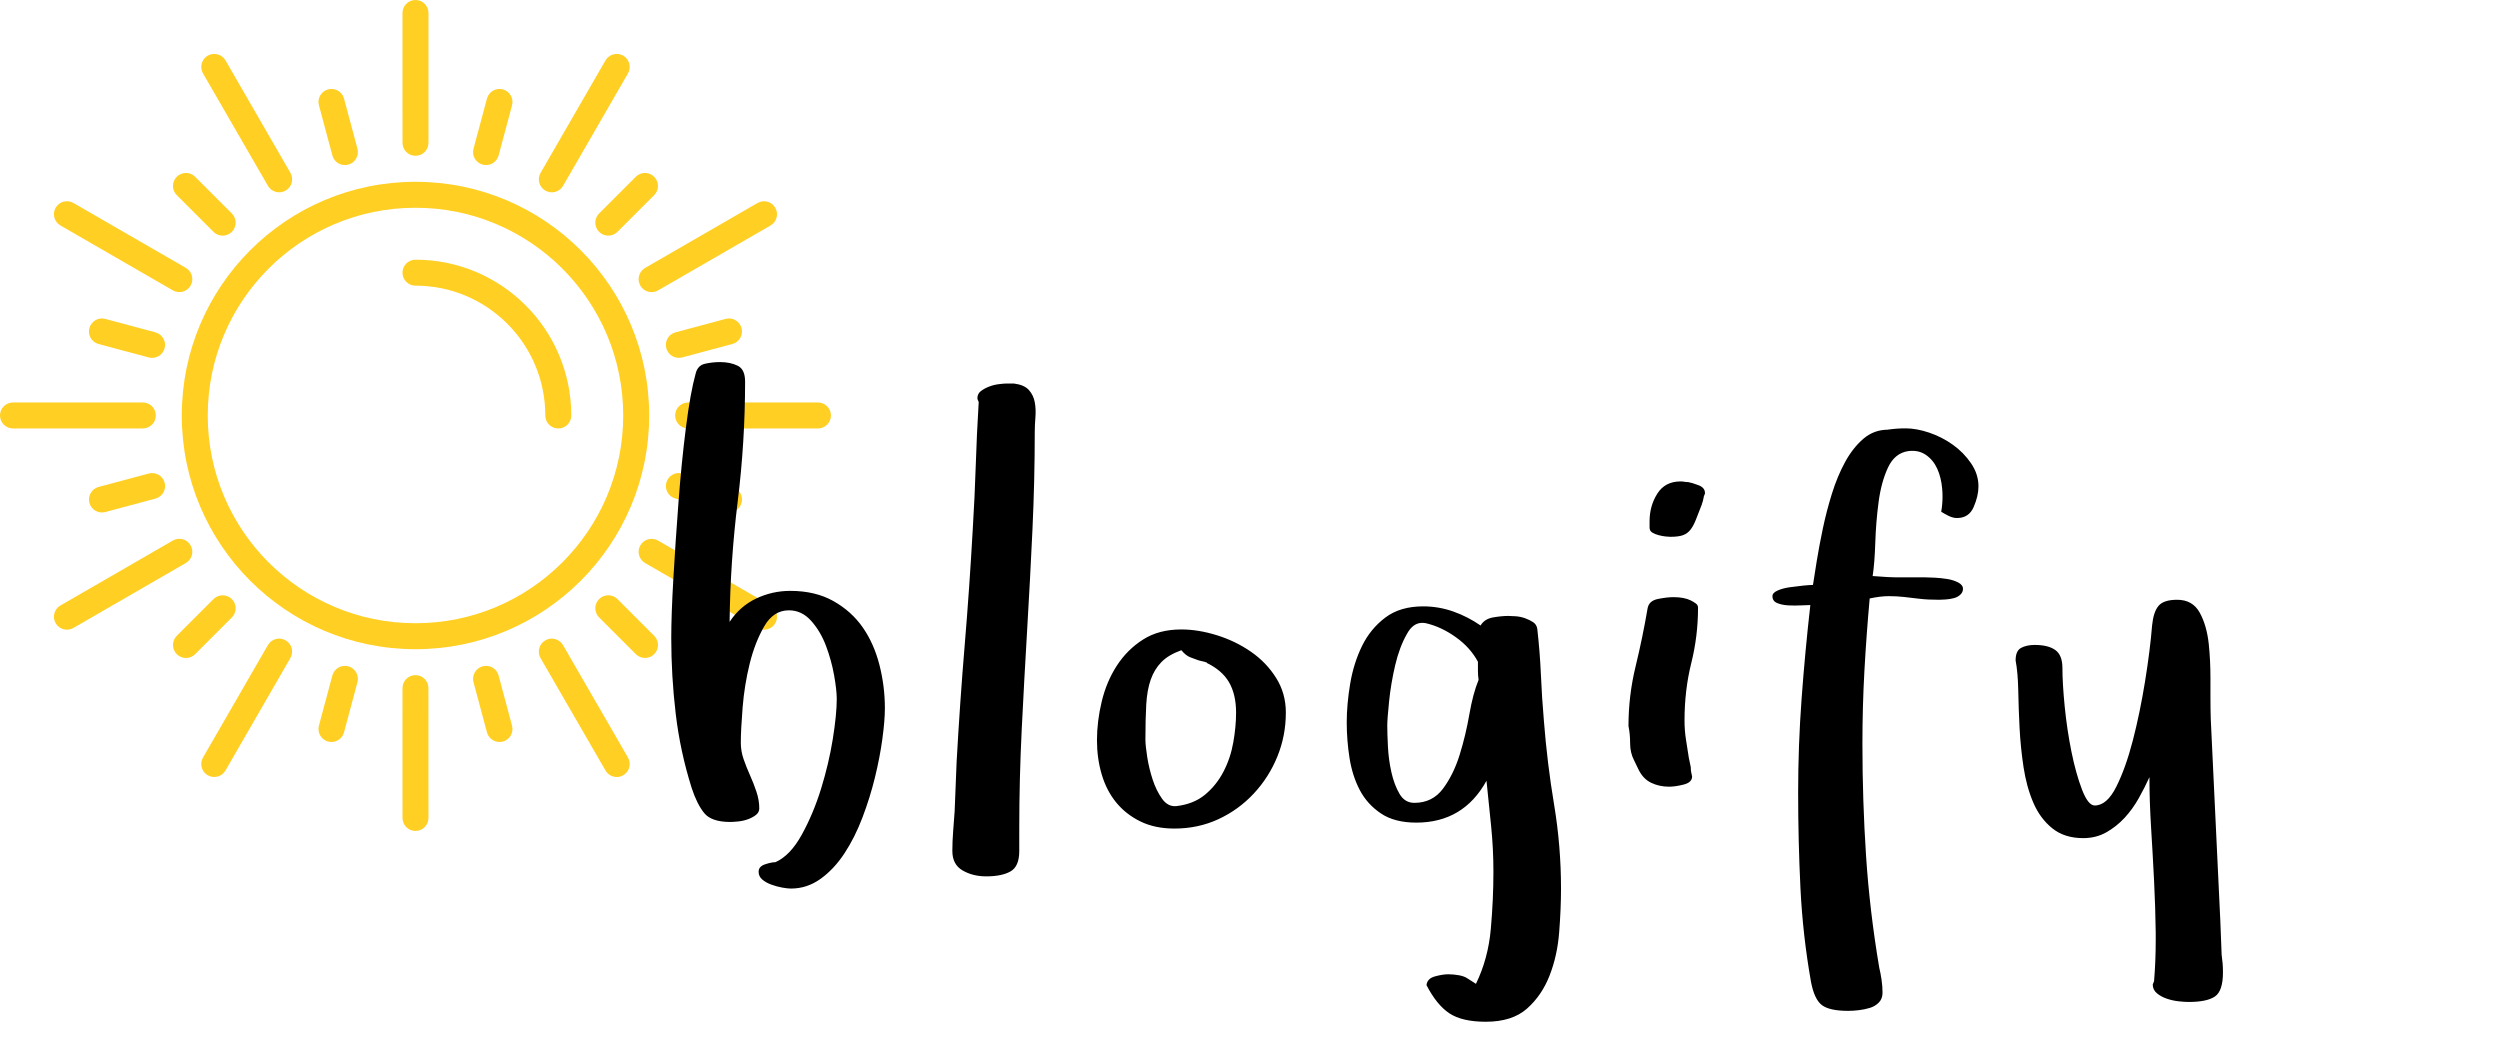<svg width="163" height="68" viewBox="0 0 163 68" fill="none" xmlns="http://www.w3.org/2000/svg">
<g clip-path="url(#clip0_5514_1631)">
<path fill-rule="evenodd" clip-rule="evenodd" d="M27.089 11.853C18.674 11.853 11.852 18.675 11.852 27.09C11.852 35.506 18.674 42.328 27.089 42.328C35.504 42.328 42.327 35.506 42.327 27.09C42.327 18.675 35.504 11.853 27.089 11.853ZM27.089 40.635C19.608 40.635 13.545 34.57 13.545 27.09C13.545 19.611 19.608 13.546 27.089 13.546C34.57 13.546 40.633 19.611 40.633 27.09C40.633 34.57 34.57 40.635 27.089 40.635Z" fill="#FFCF23"/>
<path fill-rule="evenodd" clip-rule="evenodd" d="M27.089 16.932C26.621 16.932 26.242 17.311 26.242 17.779C26.242 18.247 26.621 18.625 27.089 18.625C31.763 18.625 35.554 22.415 35.554 27.09C35.554 27.559 35.932 27.937 36.401 27.937C36.869 27.937 37.247 27.559 37.247 27.09C37.247 21.481 32.699 16.932 27.089 16.932Z" fill="#FFCF23"/>
<path fill-rule="evenodd" clip-rule="evenodd" d="M53.331 26.242H44.866C44.398 26.242 44.02 26.621 44.02 27.089C44.02 27.557 44.398 27.935 44.866 27.935H53.331C53.799 27.935 54.178 27.557 54.178 27.089C54.178 26.621 53.799 26.242 53.331 26.242Z" fill="#FFCF23"/>
<path fill-rule="evenodd" clip-rule="evenodd" d="M9.699 30.873L6.429 31.749C5.977 31.871 5.708 32.335 5.83 32.787C5.951 33.238 6.414 33.506 6.867 33.384L10.137 32.508C10.588 32.387 10.857 31.924 10.736 31.471C10.615 31.02 10.15 30.752 9.699 30.873Z" fill="#FFCF23"/>
<path fill-rule="evenodd" clip-rule="evenodd" d="M41.751 18.624C41.985 19.029 42.502 19.168 42.908 18.933L50.239 14.701C50.644 14.467 50.783 13.949 50.548 13.544C50.315 13.139 49.797 13.001 49.392 13.235L42.061 17.468C41.656 17.703 41.518 18.218 41.751 18.624Z" fill="#FFCF23"/>
<path fill-rule="evenodd" clip-rule="evenodd" d="M15.117 39.061C14.787 38.73 14.251 38.732 13.92 39.061L11.526 41.455C11.195 41.786 11.196 42.323 11.527 42.653C11.857 42.984 12.392 42.983 12.723 42.652L15.117 40.258C15.448 39.929 15.448 39.392 15.117 39.061Z" fill="#FFCF23"/>
<path fill-rule="evenodd" clip-rule="evenodd" d="M35.554 12.427C35.96 12.661 36.477 12.523 36.711 12.117L40.944 4.786C41.178 4.381 41.04 3.863 40.633 3.629C40.229 3.395 39.712 3.534 39.478 3.939L35.246 11.271C35.011 11.676 35.15 12.193 35.554 12.427Z" fill="#FFCF23"/>
<path fill-rule="evenodd" clip-rule="evenodd" d="M22.707 43.442C22.257 43.321 21.793 43.591 21.67 44.041L20.794 47.311C20.673 47.764 20.943 48.227 21.394 48.349C21.846 48.47 22.308 48.202 22.43 47.749L23.306 44.479C23.428 44.029 23.16 43.565 22.707 43.442Z" fill="#FFCF23"/>
<path fill-rule="evenodd" clip-rule="evenodd" d="M27.089 10.158C27.558 10.158 27.936 9.781 27.937 9.312V0.847C27.937 0.378 27.559 0 27.089 0C26.622 0 26.244 0.378 26.243 0.847L26.244 9.312C26.244 9.78 26.622 10.158 27.089 10.158Z" fill="#FFCF23"/>
<path fill-rule="evenodd" clip-rule="evenodd" d="M32.508 44.041C32.389 43.59 31.925 43.321 31.471 43.442C31.02 43.563 30.753 44.028 30.873 44.479L31.749 47.749C31.871 48.202 32.336 48.469 32.788 48.348C33.24 48.227 33.506 47.764 33.384 47.311L32.508 44.041Z" fill="#FFCF23"/>
<path fill-rule="evenodd" clip-rule="evenodd" d="M17.47 12.116C17.703 12.521 18.221 12.66 18.624 12.426C19.03 12.192 19.17 11.675 18.935 11.269L14.703 3.938C14.469 3.533 13.951 3.395 13.544 3.629C13.141 3.862 13.002 4.38 13.236 4.785L17.47 12.116Z" fill="#FFCF23"/>
<path fill-rule="evenodd" clip-rule="evenodd" d="M40.259 39.06C39.931 38.73 39.394 38.73 39.062 39.06C38.731 39.391 38.734 39.927 39.062 40.257L41.456 42.651C41.788 42.983 42.324 42.981 42.654 42.651C42.985 42.32 42.985 41.786 42.653 41.454L40.259 39.06Z" fill="#FFCF23"/>
<path fill-rule="evenodd" clip-rule="evenodd" d="M3.94 14.7L11.272 18.932C11.676 19.165 12.193 19.027 12.426 18.624C12.661 18.218 12.524 17.701 12.118 17.466L4.786 13.234C4.382 12.999 3.864 13.138 3.629 13.544C3.397 13.948 3.535 14.466 3.94 14.7Z" fill="#FFCF23"/>
<path fill-rule="evenodd" clip-rule="evenodd" d="M44.042 32.507L47.312 33.383C47.765 33.505 48.228 33.234 48.349 32.782C48.471 32.332 48.204 31.869 47.751 31.747L44.481 30.871C44.031 30.748 43.566 31.017 43.444 31.47C43.322 31.922 43.593 32.385 44.042 32.507Z" fill="#FFCF23"/>
<path fill-rule="evenodd" clip-rule="evenodd" d="M10.158 27.089C10.159 26.62 9.782 26.242 9.313 26.241L0.847 26.242C0.379 26.242 0 26.619 0 27.089C0.001 27.555 0.379 27.935 0.847 27.935L9.313 27.934C9.78 27.934 10.159 27.556 10.158 27.089Z" fill="#FFCF23"/>
<path fill-rule="evenodd" clip-rule="evenodd" d="M44.481 23.304L47.751 22.428C48.204 22.307 48.47 21.841 48.348 21.389C48.228 20.94 47.766 20.671 47.312 20.792L44.042 21.669C43.591 21.788 43.322 22.253 43.444 22.706C43.563 23.158 44.029 23.423 44.481 23.304Z" fill="#FFCF23"/>
<path fill-rule="evenodd" clip-rule="evenodd" d="M12.427 35.554C12.194 35.148 11.677 35.009 11.272 35.243L3.94 39.477C3.535 39.711 3.395 40.227 3.629 40.633C3.864 41.037 4.382 41.176 4.786 40.942L12.117 36.708C12.521 36.475 12.662 35.96 12.427 35.554Z" fill="#FFCF23"/>
<path fill-rule="evenodd" clip-rule="evenodd" d="M39.062 15.116C39.392 15.447 39.927 15.444 40.259 15.116L42.653 12.722C42.985 12.39 42.983 11.855 42.651 11.524C42.323 11.194 41.787 11.193 41.456 11.525L39.062 13.919C38.73 14.247 38.732 14.785 39.062 15.116Z" fill="#FFCF23"/>
<path fill-rule="evenodd" clip-rule="evenodd" d="M18.623 41.751C18.218 41.516 17.702 41.655 17.468 42.059L13.235 49.392C13.002 49.797 13.138 50.313 13.544 50.548C13.95 50.78 14.467 50.641 14.701 50.237L18.932 42.904C19.166 42.502 19.03 41.985 18.623 41.751Z" fill="#FFCF23"/>
<path fill-rule="evenodd" clip-rule="evenodd" d="M31.472 10.734C31.922 10.857 32.385 10.585 32.509 10.136L33.385 6.865C33.506 6.412 33.236 5.949 32.785 5.828C32.335 5.706 31.871 5.974 31.75 6.427L30.873 9.697C30.749 10.146 31.021 10.612 31.472 10.734Z" fill="#FFCF23"/>
<path fill-rule="evenodd" clip-rule="evenodd" d="M27.089 44.019C26.621 44.018 26.244 44.397 26.242 44.864L26.244 53.333C26.244 53.798 26.619 54.178 27.089 54.178C27.557 54.178 27.935 53.798 27.936 53.331L27.933 44.864C27.933 44.398 27.558 44.019 27.089 44.019Z" fill="#FFCF23"/>
<path fill-rule="evenodd" clip-rule="evenodd" d="M21.671 10.136C21.789 10.587 22.256 10.855 22.708 10.734C23.158 10.615 23.424 10.149 23.306 9.697L22.43 6.427C22.308 5.974 21.844 5.706 21.392 5.829C20.942 5.949 20.672 6.412 20.795 6.865L21.671 10.136Z" fill="#FFCF23"/>
<path fill-rule="evenodd" clip-rule="evenodd" d="M36.708 42.061C36.475 41.657 35.961 41.516 35.554 41.752C35.149 41.984 35.012 42.502 35.243 42.907L39.48 50.239C39.712 50.643 40.227 50.784 40.633 50.549C41.039 50.314 41.177 49.796 40.944 49.391L36.708 42.061Z" fill="#FFCF23"/>
<path fill-rule="evenodd" clip-rule="evenodd" d="M13.919 15.116C14.247 15.449 14.785 15.446 15.116 15.116C15.447 14.787 15.444 14.251 15.116 13.919L12.722 11.525C12.39 11.193 11.855 11.194 11.524 11.526C11.194 11.855 11.193 12.391 11.525 12.722L13.919 15.116Z" fill="#FFCF23"/>
<path fill-rule="evenodd" clip-rule="evenodd" d="M50.24 39.476L42.906 35.246C42.502 35.012 41.986 35.148 41.752 35.556C41.517 35.96 41.658 36.475 42.061 36.71L49.395 40.942C49.799 41.175 50.314 41.04 50.549 40.633C50.782 40.228 50.643 39.711 50.24 39.476Z" fill="#FFCF23"/>
<path fill-rule="evenodd" clip-rule="evenodd" d="M10.136 21.67L6.865 20.793C6.412 20.671 5.949 20.941 5.828 21.393C5.706 21.842 5.973 22.307 6.427 22.43L9.697 23.305C10.146 23.428 10.612 23.157 10.734 22.706C10.857 22.258 10.586 21.795 10.136 21.67Z" fill="#FFCF23"/>
</g>
<path d="M43.766 41.599C43.766 40.596 43.812 39.292 43.905 37.687C43.998 36.082 44.109 34.427 44.239 32.722C44.367 31.017 44.529 29.401 44.722 27.875C44.916 26.349 45.127 25.177 45.356 24.361C45.442 24.003 45.646 23.788 45.969 23.716C46.291 23.644 46.617 23.608 46.947 23.608C47.391 23.608 47.774 23.687 48.097 23.845C48.419 24.003 48.58 24.346 48.58 24.877C48.58 27.485 48.419 30.096 48.097 32.711C47.774 35.326 47.599 37.938 47.57 40.546C48.014 39.872 48.587 39.367 49.289 39.03C49.992 38.694 50.737 38.525 51.525 38.525C52.614 38.525 53.553 38.747 54.341 39.191C55.129 39.636 55.766 40.209 56.254 40.911C56.741 41.613 57.102 42.426 57.339 43.351C57.575 44.275 57.694 45.217 57.694 46.177C57.694 46.707 57.64 47.37 57.532 48.165C57.425 48.96 57.264 49.799 57.049 50.68C56.834 51.561 56.562 52.435 56.232 53.302C55.903 54.169 55.512 54.947 55.061 55.634C54.609 56.322 54.09 56.877 53.502 57.3C52.915 57.723 52.27 57.934 51.568 57.934C51.425 57.934 51.235 57.913 50.998 57.87C50.762 57.827 50.525 57.762 50.289 57.676C50.053 57.59 49.855 57.479 49.698 57.343C49.54 57.207 49.462 57.038 49.462 56.838C49.462 56.609 49.601 56.447 49.881 56.354C50.16 56.261 50.386 56.215 50.558 56.215C51.203 55.928 51.776 55.33 52.277 54.42C52.779 53.51 53.198 52.511 53.535 51.422C53.871 50.333 54.126 49.254 54.298 48.187C54.469 47.119 54.556 46.249 54.556 45.575C54.556 45.188 54.498 44.672 54.384 44.028C54.269 43.383 54.093 42.745 53.857 42.115C53.62 41.484 53.298 40.94 52.89 40.481C52.481 40.023 51.998 39.793 51.439 39.793C50.765 39.793 50.228 40.141 49.827 40.836C49.426 41.531 49.11 42.34 48.881 43.265C48.652 44.189 48.498 45.142 48.419 46.123C48.34 47.105 48.301 47.875 48.301 48.434C48.301 48.792 48.362 49.147 48.483 49.498C48.605 49.849 48.745 50.2 48.903 50.551C49.06 50.902 49.2 51.26 49.322 51.626C49.444 51.991 49.505 52.353 49.505 52.711C49.505 52.883 49.429 53.026 49.279 53.141C49.128 53.256 48.953 53.349 48.752 53.42C48.552 53.492 48.34 53.539 48.118 53.56C47.896 53.582 47.728 53.592 47.613 53.592C46.796 53.592 46.23 53.399 45.915 53.012C45.6 52.625 45.328 52.081 45.098 51.379C44.597 49.788 44.249 48.172 44.056 46.532C43.862 44.891 43.766 43.247 43.766 41.599ZM62.093 55.484C62.093 55.068 62.111 54.631 62.147 54.173C62.182 53.714 62.215 53.284 62.243 52.883L62.372 49.659C62.516 47.08 62.691 44.544 62.899 42.05C63.107 39.557 63.282 37.035 63.425 34.484C63.511 33.08 63.576 31.701 63.619 30.347C63.662 28.993 63.726 27.613 63.812 26.209C63.755 26.095 63.726 26.016 63.726 25.973C63.726 25.772 63.801 25.615 63.952 25.5C64.102 25.385 64.278 25.289 64.479 25.21C64.679 25.131 64.891 25.077 65.113 25.049C65.335 25.02 65.503 25.006 65.618 25.006H66.112C66.556 25.063 66.879 25.203 67.079 25.425C67.28 25.647 67.409 25.912 67.466 26.22C67.523 26.528 67.538 26.858 67.509 27.209C67.481 27.56 67.466 27.886 67.466 28.187C67.466 30.264 67.416 32.382 67.316 34.538C67.216 36.695 67.101 38.858 66.972 41.029C66.843 43.2 66.725 45.371 66.617 47.542C66.51 49.713 66.456 51.858 66.456 53.979V55.484C66.456 56.157 66.266 56.602 65.886 56.816C65.507 57.031 64.98 57.139 64.307 57.139C63.719 57.139 63.203 57.01 62.759 56.752C62.315 56.494 62.093 56.071 62.093 55.484ZM71.522 48.262C71.522 47.445 71.625 46.603 71.833 45.736C72.041 44.87 72.371 44.089 72.822 43.394C73.273 42.699 73.843 42.133 74.531 41.696C75.218 41.258 76.049 41.04 77.024 41.04C77.755 41.04 78.525 41.165 79.335 41.416C80.144 41.667 80.886 42.025 81.559 42.491C82.233 42.956 82.781 43.526 83.203 44.2C83.626 44.873 83.837 45.625 83.837 46.456C83.837 47.459 83.655 48.412 83.289 49.315C82.924 50.218 82.412 51.024 81.752 51.733C81.093 52.442 80.323 53.001 79.442 53.41C78.561 53.818 77.604 54.022 76.573 54.022C75.727 54.022 74.989 53.868 74.359 53.56C73.728 53.252 73.202 52.84 72.779 52.324C72.356 51.808 72.041 51.199 71.833 50.497C71.625 49.795 71.522 49.05 71.522 48.262ZM74.681 48.219C74.681 48.477 74.72 48.857 74.799 49.358C74.878 49.86 74.996 50.35 75.154 50.83C75.311 51.31 75.516 51.726 75.766 52.077C76.017 52.428 76.322 52.589 76.68 52.561C77.439 52.475 78.066 52.227 78.561 51.819C79.055 51.411 79.456 50.913 79.764 50.325C80.072 49.738 80.287 49.1 80.409 48.412C80.531 47.725 80.592 47.073 80.592 46.456C80.592 45.668 80.438 45.009 80.13 44.479C79.822 43.949 79.317 43.519 78.614 43.189C78.614 43.218 78.629 43.232 78.657 43.232C78.686 43.232 78.7 43.218 78.7 43.189L78.163 43.06C78.02 43.003 77.844 42.939 77.636 42.867C77.429 42.795 77.225 42.638 77.024 42.394C76.465 42.595 76.032 42.853 75.724 43.168C75.415 43.483 75.183 43.866 75.025 44.318C74.867 44.769 74.771 45.31 74.735 45.941C74.699 46.571 74.681 47.331 74.681 48.219ZM87.807 47.101C87.807 46.313 87.882 45.471 88.032 44.576C88.183 43.68 88.441 42.86 88.806 42.115C89.171 41.37 89.677 40.753 90.322 40.266C90.966 39.779 91.79 39.535 92.793 39.535C93.467 39.535 94.119 39.647 94.749 39.869C95.38 40.091 95.974 40.395 96.533 40.782C96.705 40.495 96.977 40.32 97.35 40.255C97.722 40.191 98.052 40.159 98.339 40.159C98.453 40.159 98.615 40.166 98.822 40.18C99.03 40.195 99.234 40.237 99.435 40.309C99.635 40.381 99.811 40.467 99.961 40.567C100.112 40.667 100.201 40.811 100.23 40.997C100.345 42 100.424 42.999 100.467 43.995C100.51 44.991 100.574 45.984 100.66 46.972C100.803 48.821 101.025 50.648 101.326 52.453C101.627 54.259 101.778 56.086 101.778 57.934C101.778 58.808 101.738 59.754 101.659 60.771C101.581 61.789 101.373 62.731 101.036 63.598C100.699 64.465 100.209 65.185 99.564 65.758C98.919 66.331 98.023 66.618 96.877 66.618C95.845 66.618 95.054 66.435 94.502 66.07C93.95 65.704 93.452 65.092 93.008 64.232C93.037 63.945 93.219 63.755 93.556 63.662C93.893 63.569 94.183 63.523 94.427 63.523C94.656 63.523 94.889 63.544 95.125 63.587C95.362 63.63 95.552 63.702 95.695 63.802L96.232 64.146C96.762 63.057 97.085 61.867 97.2 60.578C97.314 59.288 97.371 58.042 97.371 56.838C97.371 55.835 97.321 54.843 97.221 53.861C97.121 52.88 97.02 51.894 96.92 50.906C95.917 52.725 94.391 53.635 92.342 53.635C91.396 53.635 90.626 53.435 90.031 53.033C89.437 52.632 88.978 52.124 88.656 51.508C88.333 50.891 88.111 50.196 87.989 49.423C87.868 48.649 87.807 47.875 87.807 47.101ZM90.45 47.295C90.45 47.653 90.465 48.115 90.493 48.681C90.522 49.247 90.597 49.802 90.719 50.347C90.841 50.891 91.016 51.361 91.246 51.755C91.475 52.149 91.797 52.346 92.213 52.346C93.001 52.346 93.624 52.038 94.083 51.422C94.541 50.805 94.903 50.071 95.168 49.218C95.433 48.366 95.645 47.484 95.802 46.575C95.96 45.665 96.161 44.916 96.404 44.328C96.376 44.128 96.361 43.931 96.361 43.737V43.146C96.032 42.53 95.552 41.996 94.921 41.545C94.291 41.094 93.639 40.789 92.965 40.632C92.879 40.617 92.8 40.61 92.729 40.61C92.328 40.61 91.998 40.846 91.74 41.319C91.41 41.893 91.153 42.577 90.966 43.372C90.78 44.167 90.647 44.952 90.569 45.726C90.49 46.499 90.45 47.022 90.45 47.295ZM106.177 47.338C106.177 46.019 106.331 44.726 106.639 43.458C106.947 42.19 107.209 40.925 107.423 39.664C107.481 39.335 107.706 39.131 108.1 39.052C108.495 38.973 108.828 38.934 109.1 38.934C109.573 38.934 109.953 39.005 110.239 39.148C110.354 39.206 110.461 39.27 110.562 39.342C110.662 39.414 110.712 39.507 110.712 39.621C110.712 40.854 110.565 42.057 110.271 43.232C109.978 44.407 109.831 45.654 109.831 46.972C109.831 47.416 109.863 47.836 109.927 48.23C109.992 48.624 110.053 49.014 110.11 49.401L110.239 50.024C110.239 50.139 110.246 50.239 110.261 50.325C110.275 50.411 110.296 50.512 110.325 50.626C110.325 50.884 110.142 51.06 109.777 51.153C109.412 51.246 109.093 51.292 108.821 51.292C108.405 51.292 108.022 51.21 107.671 51.045C107.32 50.881 107.044 50.598 106.843 50.196L106.542 49.573C106.37 49.243 106.284 48.874 106.284 48.466C106.284 48.058 106.248 47.682 106.177 47.338ZM107.552 34.398V33.99C107.552 33.316 107.721 32.715 108.058 32.184C108.394 31.654 108.899 31.389 109.573 31.389C109.659 31.389 109.741 31.396 109.82 31.411C109.899 31.425 109.981 31.432 110.067 31.432C110.239 31.461 110.465 31.529 110.744 31.636C111.024 31.744 111.163 31.912 111.163 32.142V32.184C111.106 32.299 111.07 32.417 111.056 32.539C111.042 32.661 111.006 32.765 110.948 32.851L110.991 32.808C110.819 33.252 110.68 33.61 110.572 33.883C110.465 34.155 110.347 34.373 110.218 34.538C110.089 34.703 109.927 34.821 109.734 34.893C109.541 34.964 109.265 35 108.907 35C108.849 35 108.749 34.993 108.606 34.979C108.462 34.964 108.308 34.936 108.143 34.893C107.979 34.85 107.839 34.792 107.724 34.721C107.61 34.649 107.552 34.542 107.552 34.398ZM115.563 38.869C115.563 38.726 115.674 38.604 115.896 38.504C116.118 38.403 116.383 38.332 116.691 38.289C116.999 38.246 117.293 38.21 117.572 38.181C117.852 38.153 118.063 38.138 118.206 38.138C118.264 37.751 118.346 37.228 118.453 36.569C118.561 35.91 118.693 35.204 118.851 34.452C119.009 33.7 119.206 32.944 119.442 32.184C119.679 31.425 119.965 30.737 120.302 30.121C120.639 29.505 121.036 29 121.495 28.606C121.953 28.212 122.491 28.015 123.107 28.015H123.064C123.264 27.986 123.461 27.965 123.655 27.95C123.848 27.936 124.045 27.929 124.246 27.929C124.719 27.929 125.231 28.022 125.783 28.208C126.334 28.394 126.847 28.656 127.32 28.993C127.792 29.329 128.19 29.734 128.513 30.207C128.835 30.68 128.996 31.181 128.996 31.712C128.996 32.127 128.892 32.575 128.684 33.055C128.477 33.535 128.115 33.775 127.599 33.775C127.427 33.775 127.252 33.732 127.072 33.646C126.893 33.56 126.725 33.467 126.567 33.367C126.625 33.037 126.653 32.708 126.653 32.378C126.653 32.206 126.646 32.041 126.632 31.884C126.589 31.382 126.481 30.942 126.309 30.562C126.137 30.182 125.89 29.881 125.568 29.659C125.245 29.437 124.862 29.355 124.418 29.412C123.83 29.498 123.39 29.856 123.096 30.486C122.802 31.117 122.598 31.866 122.484 32.733C122.369 33.599 122.297 34.481 122.269 35.376C122.24 36.272 122.183 36.999 122.097 37.558C122.77 37.615 123.34 37.644 123.805 37.644H125.557C125.672 37.644 125.869 37.651 126.148 37.665C126.428 37.68 126.7 37.708 126.965 37.751C127.23 37.794 127.466 37.87 127.674 37.977C127.882 38.085 127.986 38.224 127.986 38.396C127.986 38.539 127.929 38.665 127.814 38.772C127.699 38.88 127.56 38.955 127.395 38.998C127.23 39.041 127.058 39.07 126.879 39.084C126.7 39.098 126.553 39.105 126.438 39.105C125.937 39.105 125.511 39.084 125.159 39.041C124.808 38.998 124.472 38.959 124.149 38.923C123.827 38.887 123.49 38.869 123.139 38.869C122.788 38.869 122.376 38.919 121.903 39.02C121.76 40.61 121.645 42.186 121.559 43.748C121.473 45.31 121.43 46.886 121.43 48.477C121.43 50.97 121.509 53.413 121.667 55.806C121.824 58.199 122.111 60.628 122.527 63.093C122.584 63.322 122.634 63.583 122.677 63.877C122.72 64.171 122.741 64.454 122.741 64.726C122.741 64.984 122.663 65.195 122.505 65.36C122.347 65.525 122.15 65.643 121.914 65.715C121.677 65.787 121.434 65.837 121.183 65.865C120.932 65.894 120.707 65.908 120.506 65.908C119.689 65.908 119.116 65.783 118.787 65.532C118.457 65.281 118.221 64.776 118.077 64.017C117.719 61.996 117.49 59.958 117.389 57.902C117.289 55.846 117.239 53.772 117.239 51.679C117.239 49.63 117.314 47.585 117.465 45.543C117.615 43.501 117.805 41.47 118.034 39.449C117.92 39.449 117.723 39.457 117.443 39.471C117.164 39.485 116.884 39.485 116.605 39.471C116.326 39.457 116.082 39.406 115.874 39.321C115.666 39.234 115.563 39.084 115.563 38.869ZM131.418 43.06C131.418 42.645 131.536 42.373 131.772 42.244C132.009 42.115 132.306 42.05 132.664 42.05C133.252 42.05 133.7 42.161 134.008 42.383C134.316 42.605 134.47 42.996 134.47 43.555C134.47 44.228 134.52 45.07 134.62 46.08C134.721 47.09 134.868 48.072 135.061 49.025C135.255 49.978 135.484 50.798 135.749 51.486C136.014 52.174 136.29 52.518 136.576 52.518C137.107 52.518 137.576 52.109 137.984 51.292C138.393 50.476 138.751 49.473 139.059 48.283C139.367 47.094 139.632 45.815 139.854 44.447C140.076 43.078 140.23 41.857 140.316 40.782C140.374 40.195 140.513 39.768 140.735 39.503C140.958 39.238 141.362 39.105 141.95 39.105C142.623 39.105 143.114 39.385 143.422 39.944C143.73 40.503 143.927 41.19 144.013 42.007C144.085 42.709 144.121 43.44 144.121 44.2V44.565V45.425C144.121 45.969 144.128 46.456 144.142 46.886L144.766 60.062L144.851 62.254C144.88 62.455 144.902 62.645 144.916 62.824C144.93 63.003 144.937 63.193 144.937 63.394C144.937 64.21 144.762 64.737 144.411 64.973C144.06 65.21 143.49 65.328 142.702 65.328C142.53 65.328 142.312 65.314 142.047 65.285C141.781 65.256 141.524 65.199 141.273 65.113C141.022 65.027 140.807 64.909 140.628 64.758C140.449 64.608 140.359 64.418 140.359 64.189L140.445 63.974C140.517 63.114 140.553 62.211 140.553 61.266V60.814C140.538 59.697 140.503 58.565 140.445 57.418C140.388 56.272 140.323 55.126 140.252 53.979C140.18 52.833 140.144 51.73 140.144 50.669C139.944 51.113 139.711 51.572 139.446 52.045C139.181 52.518 138.873 52.944 138.522 53.324C138.17 53.703 137.773 54.019 137.329 54.269C136.884 54.52 136.383 54.646 135.824 54.646C135.007 54.646 134.334 54.431 133.804 54.001C133.273 53.571 132.862 53.012 132.568 52.324C132.274 51.636 132.063 50.866 131.934 50.014C131.805 49.161 131.719 48.309 131.676 47.456C131.633 46.603 131.604 45.79 131.59 45.016C131.575 44.243 131.518 43.591 131.418 43.06Z" fill="black"/>
<defs>
<clipPath id="clip0_5514_1631">
<rect width="54.178" height="54.178" fill="white"/>
</clipPath>
</defs>
</svg>
